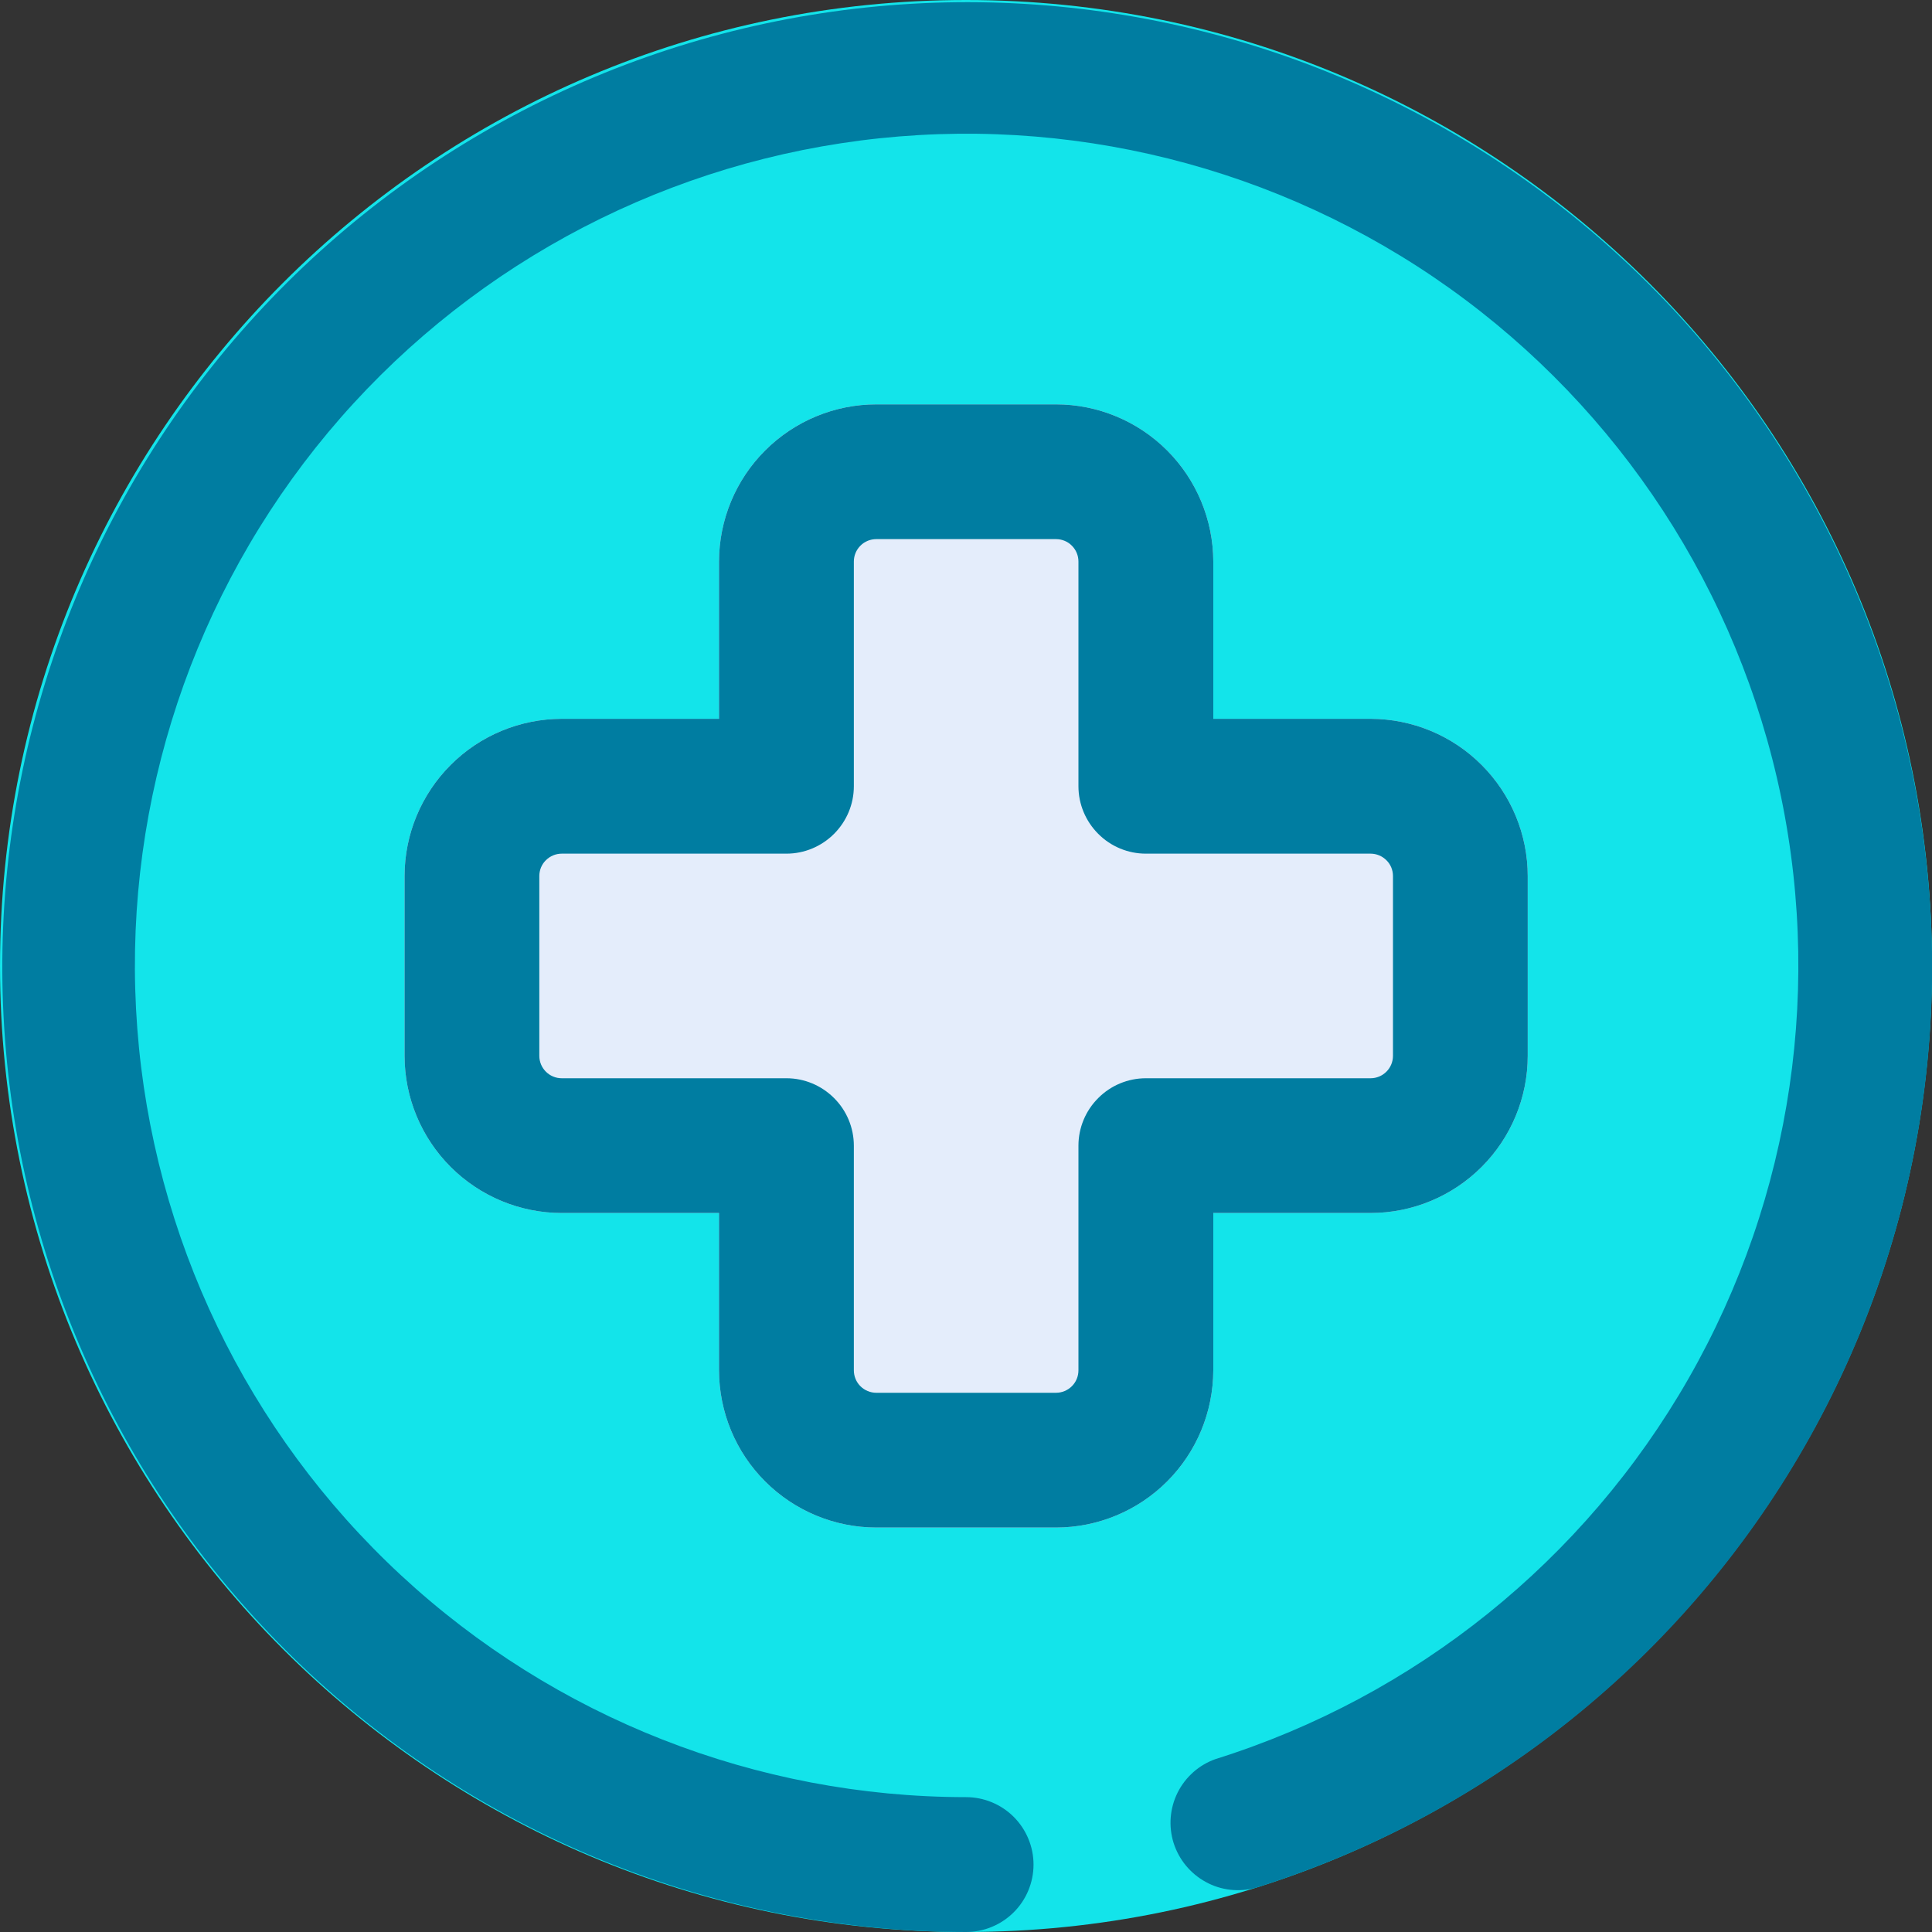 <svg width="20" height="20" viewBox="0 0 20 20" fill="none" xmlns="http://www.w3.org/2000/svg">
<rect x="0" y="0" width="20" height="20" fill="#333333" stroke="none"/>
<path d="M10 20C15.523 20 20 15.523 20 10C20 4.477 15.523 0 10 0C4.477 0 0 4.477 0 10C0 15.523 4.477 20 10 20Z" fill="#13E4EA"/>
<path d="M14.188 7.441H12.56V5.813C12.559 5.382 12.387 4.968 12.082 4.663C11.777 4.358 11.363 4.186 10.932 4.186H9.071C8.64 4.186 8.226 4.358 7.921 4.663C7.615 4.968 7.444 5.382 7.443 5.813V7.441H5.815C5.384 7.442 4.97 7.613 4.665 7.919C4.36 8.224 4.188 8.638 4.188 9.069V10.93C4.188 11.361 4.36 11.775 4.665 12.08C4.97 12.385 5.384 12.557 5.815 12.557H7.443V14.185C7.444 14.617 7.615 15.031 7.921 15.336C8.226 15.641 8.64 15.813 9.071 15.813H10.932C11.363 15.813 11.777 15.641 12.082 15.336C12.387 15.031 12.559 14.617 12.56 14.185V12.557H14.188C14.619 12.557 15.033 12.385 15.338 12.08C15.643 11.775 15.815 11.361 15.815 10.93V9.069C15.815 8.638 15.643 8.224 15.338 7.919C15.033 7.613 14.619 7.442 14.188 7.441Z" fill="#E4EDFB"/>
<path d="M10.001 20C7.484 19.997 5.06 19.044 3.215 17.331C1.371 15.618 0.241 13.271 0.052 10.761C-0.137 8.251 0.629 5.762 2.196 3.792C3.764 1.822 6.017 0.516 8.506 0.137C10.995 -0.243 13.535 0.331 15.618 1.744C17.702 3.157 19.175 5.304 19.743 7.757C20.312 10.209 19.933 12.786 18.683 14.971C17.433 17.156 15.403 18.789 13.001 19.542C12.827 19.59 12.64 19.569 12.482 19.482C12.323 19.395 12.204 19.251 12.149 19.078C12.095 18.905 12.11 18.718 12.191 18.556C12.272 18.395 12.412 18.27 12.583 18.21C14.653 17.561 16.403 16.153 17.48 14.27C18.558 12.386 18.884 10.165 18.394 8.05C17.904 5.936 16.634 4.085 14.838 2.867C13.041 1.65 10.851 1.155 8.706 1.483C6.561 1.811 4.618 2.937 3.267 4.635C1.917 6.334 1.257 8.48 1.421 10.644C1.585 12.808 2.559 14.83 4.15 16.306C5.741 17.782 7.831 18.603 10.001 18.604C10.186 18.604 10.364 18.678 10.495 18.809C10.625 18.94 10.699 19.117 10.699 19.302C10.699 19.487 10.625 19.665 10.495 19.795C10.364 19.926 10.186 20 10.001 20Z" fill="#007DA1"/>
<path d="M10.932 15.813H9.071C8.64 15.813 8.226 15.641 7.921 15.336C7.615 15.031 7.444 14.617 7.443 14.185V12.557H5.815C5.384 12.557 4.97 12.385 4.665 12.08C4.36 11.775 4.188 11.361 4.188 10.93V9.069C4.188 8.638 4.36 8.224 4.665 7.919C4.97 7.613 5.384 7.442 5.815 7.441H7.443V5.813C7.444 5.382 7.615 4.968 7.921 4.663C8.226 4.358 8.64 4.186 9.071 4.186H10.932C11.363 4.186 11.777 4.358 12.082 4.663C12.387 4.968 12.559 5.382 12.56 5.813V7.441H14.188C14.619 7.442 15.033 7.613 15.338 7.919C15.643 8.224 15.815 8.638 15.815 9.069V10.93C15.815 11.361 15.643 11.775 15.338 12.08C15.033 12.385 14.619 12.557 14.188 12.557H12.56V14.185C12.559 14.617 12.387 15.031 12.082 15.336C11.777 15.641 11.363 15.813 10.932 15.813ZM5.815 8.837C5.754 8.837 5.695 8.861 5.651 8.905C5.607 8.948 5.583 9.007 5.583 9.069V10.93C5.583 10.991 5.607 11.05 5.651 11.094C5.695 11.138 5.754 11.162 5.815 11.162H8.141C8.326 11.162 8.503 11.236 8.634 11.367C8.765 11.497 8.839 11.675 8.839 11.86V14.185C8.839 14.247 8.863 14.306 8.907 14.35C8.95 14.393 9.01 14.418 9.071 14.418H10.932C10.993 14.418 11.053 14.393 11.096 14.35C11.14 14.306 11.164 14.247 11.164 14.185V11.86C11.164 11.675 11.238 11.497 11.369 11.367C11.499 11.236 11.677 11.162 11.862 11.162H14.188C14.249 11.162 14.308 11.138 14.352 11.094C14.396 11.05 14.42 10.991 14.42 10.93V9.069C14.42 9.007 14.396 8.948 14.352 8.905C14.308 8.861 14.249 8.837 14.188 8.837H11.862C11.677 8.837 11.499 8.763 11.369 8.632C11.238 8.501 11.164 8.324 11.164 8.139V5.813C11.164 5.752 11.14 5.693 11.096 5.649C11.053 5.605 10.993 5.581 10.932 5.581H9.071C9.01 5.581 8.95 5.605 8.907 5.649C8.863 5.693 8.839 5.752 8.839 5.813V8.139C8.839 8.324 8.765 8.501 8.634 8.632C8.503 8.763 8.326 8.837 8.141 8.837H5.815Z" fill="#007DA1"/>
</svg>
